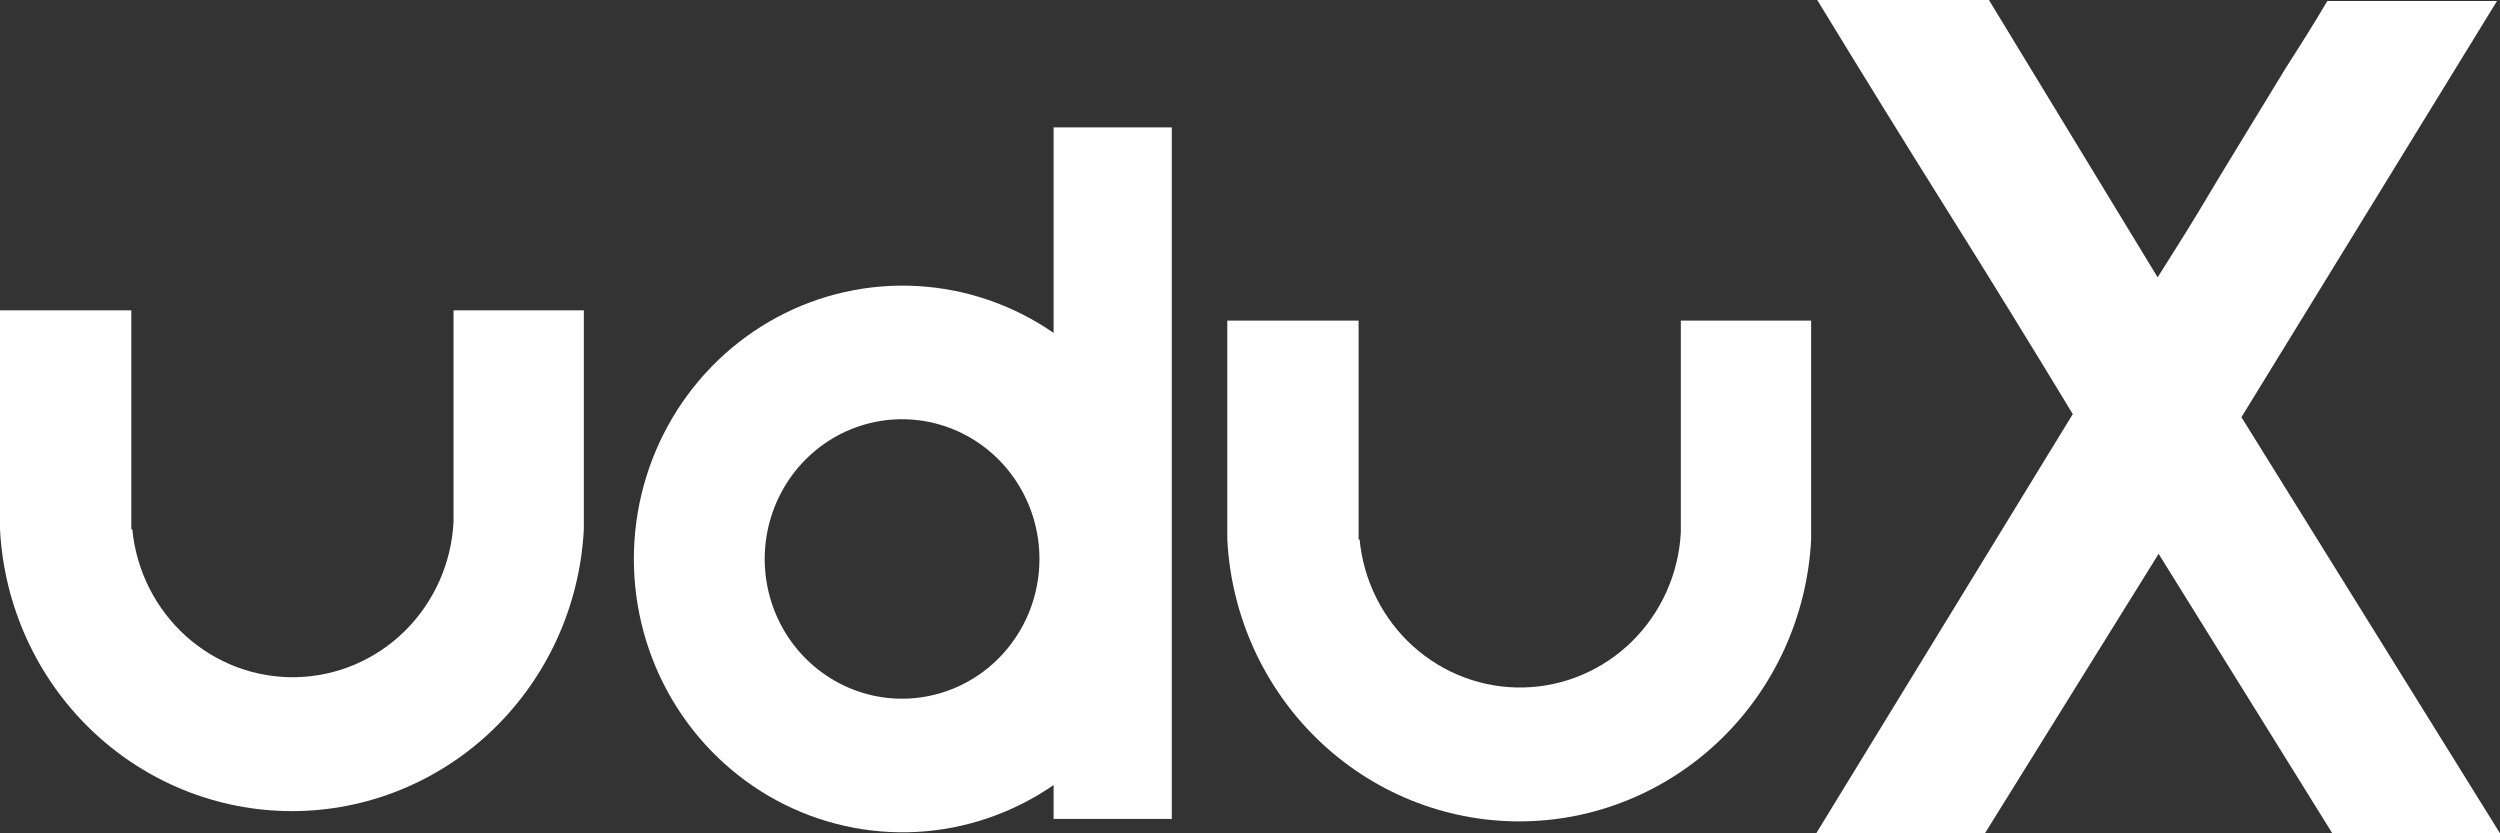<svg width="114" height="38" viewBox="0 0 114 38" fill="none" xmlns="http://www.w3.org/2000/svg">
<rect x="0" y="0" width="114" height="38" fill="#333333" stroke="none"/>
<path d="M102.209 19.023L113.863 0.047H106.126C105.573 0.984 104.93 2.015 104.238 3.088C103.547 4.214 102.902 5.293 102.211 6.414C101.519 7.535 100.875 8.619 100.23 9.694C99.585 10.769 98.94 11.755 98.388 12.646L90.695 0H82.865C84.754 3.093 86.688 6.234 88.715 9.466C90.743 12.697 92.676 15.838 94.519 18.883L82.819 38H90.511L98.433 25.255L106.355 38H114L102.209 19.023Z" fill="white"/>
<path d="M48.044 15.18C46.202 13.907 44.054 13.168 41.83 13.044C39.606 12.919 37.391 13.413 35.423 14.473C33.455 15.533 31.808 17.119 30.659 19.06C29.511 21.001 28.904 23.223 28.904 25.489C28.904 27.754 29.511 29.977 30.659 31.918C31.808 33.858 33.455 35.444 35.423 36.504C37.391 37.564 39.606 38.058 41.83 37.934C44.054 37.809 46.202 37.071 48.044 35.797V37.343H53.433V5.809H48.044V15.18ZM41.135 31.861C39.896 31.861 38.685 31.488 37.654 30.787C36.624 30.087 35.821 29.092 35.347 27.928C34.873 26.763 34.749 25.482 34.991 24.246C35.233 23.01 35.829 21.874 36.705 20.983C37.581 20.092 38.697 19.485 39.913 19.239C41.128 18.993 42.387 19.12 43.532 19.602C44.676 20.084 45.655 20.901 46.343 21.949C47.032 22.997 47.399 24.229 47.399 25.489C47.399 26.326 47.237 27.155 46.922 27.928C46.607 28.701 46.145 29.403 45.563 29.995C44.981 30.587 44.291 31.056 43.531 31.376C42.77 31.696 41.956 31.861 41.133 31.861L41.135 31.861Z" fill="white"/>
<path d="M20.681 14.15V23.805C20.583 25.688 19.789 27.463 18.459 28.775C17.128 30.087 15.359 30.839 13.507 30.88C11.654 30.922 9.854 30.25 8.469 28.998C7.083 27.747 6.213 26.009 6.033 24.133H5.988V14.15H0V24.13C0.177 27.6 1.657 30.868 4.134 33.261C6.611 35.653 9.896 36.987 13.312 36.987C16.727 36.987 20.012 35.653 22.489 33.261C24.966 30.868 26.446 27.6 26.623 24.13V14.15H20.681Z" fill="white"/>
<path d="M76.646 14.618V24.273C76.548 26.156 75.754 27.931 74.424 29.243C73.093 30.555 71.325 31.307 69.472 31.349C67.619 31.39 65.82 30.718 64.434 29.467C63.048 28.216 62.178 26.478 61.998 24.602H61.952V14.618H55.965V24.599C56.142 28.068 57.622 31.337 60.099 33.729C62.576 36.121 65.861 37.455 69.276 37.455C72.692 37.455 75.977 36.121 78.454 33.729C80.931 31.337 82.411 28.068 82.588 24.599V14.618H76.646Z" fill="white"/>
</svg>
